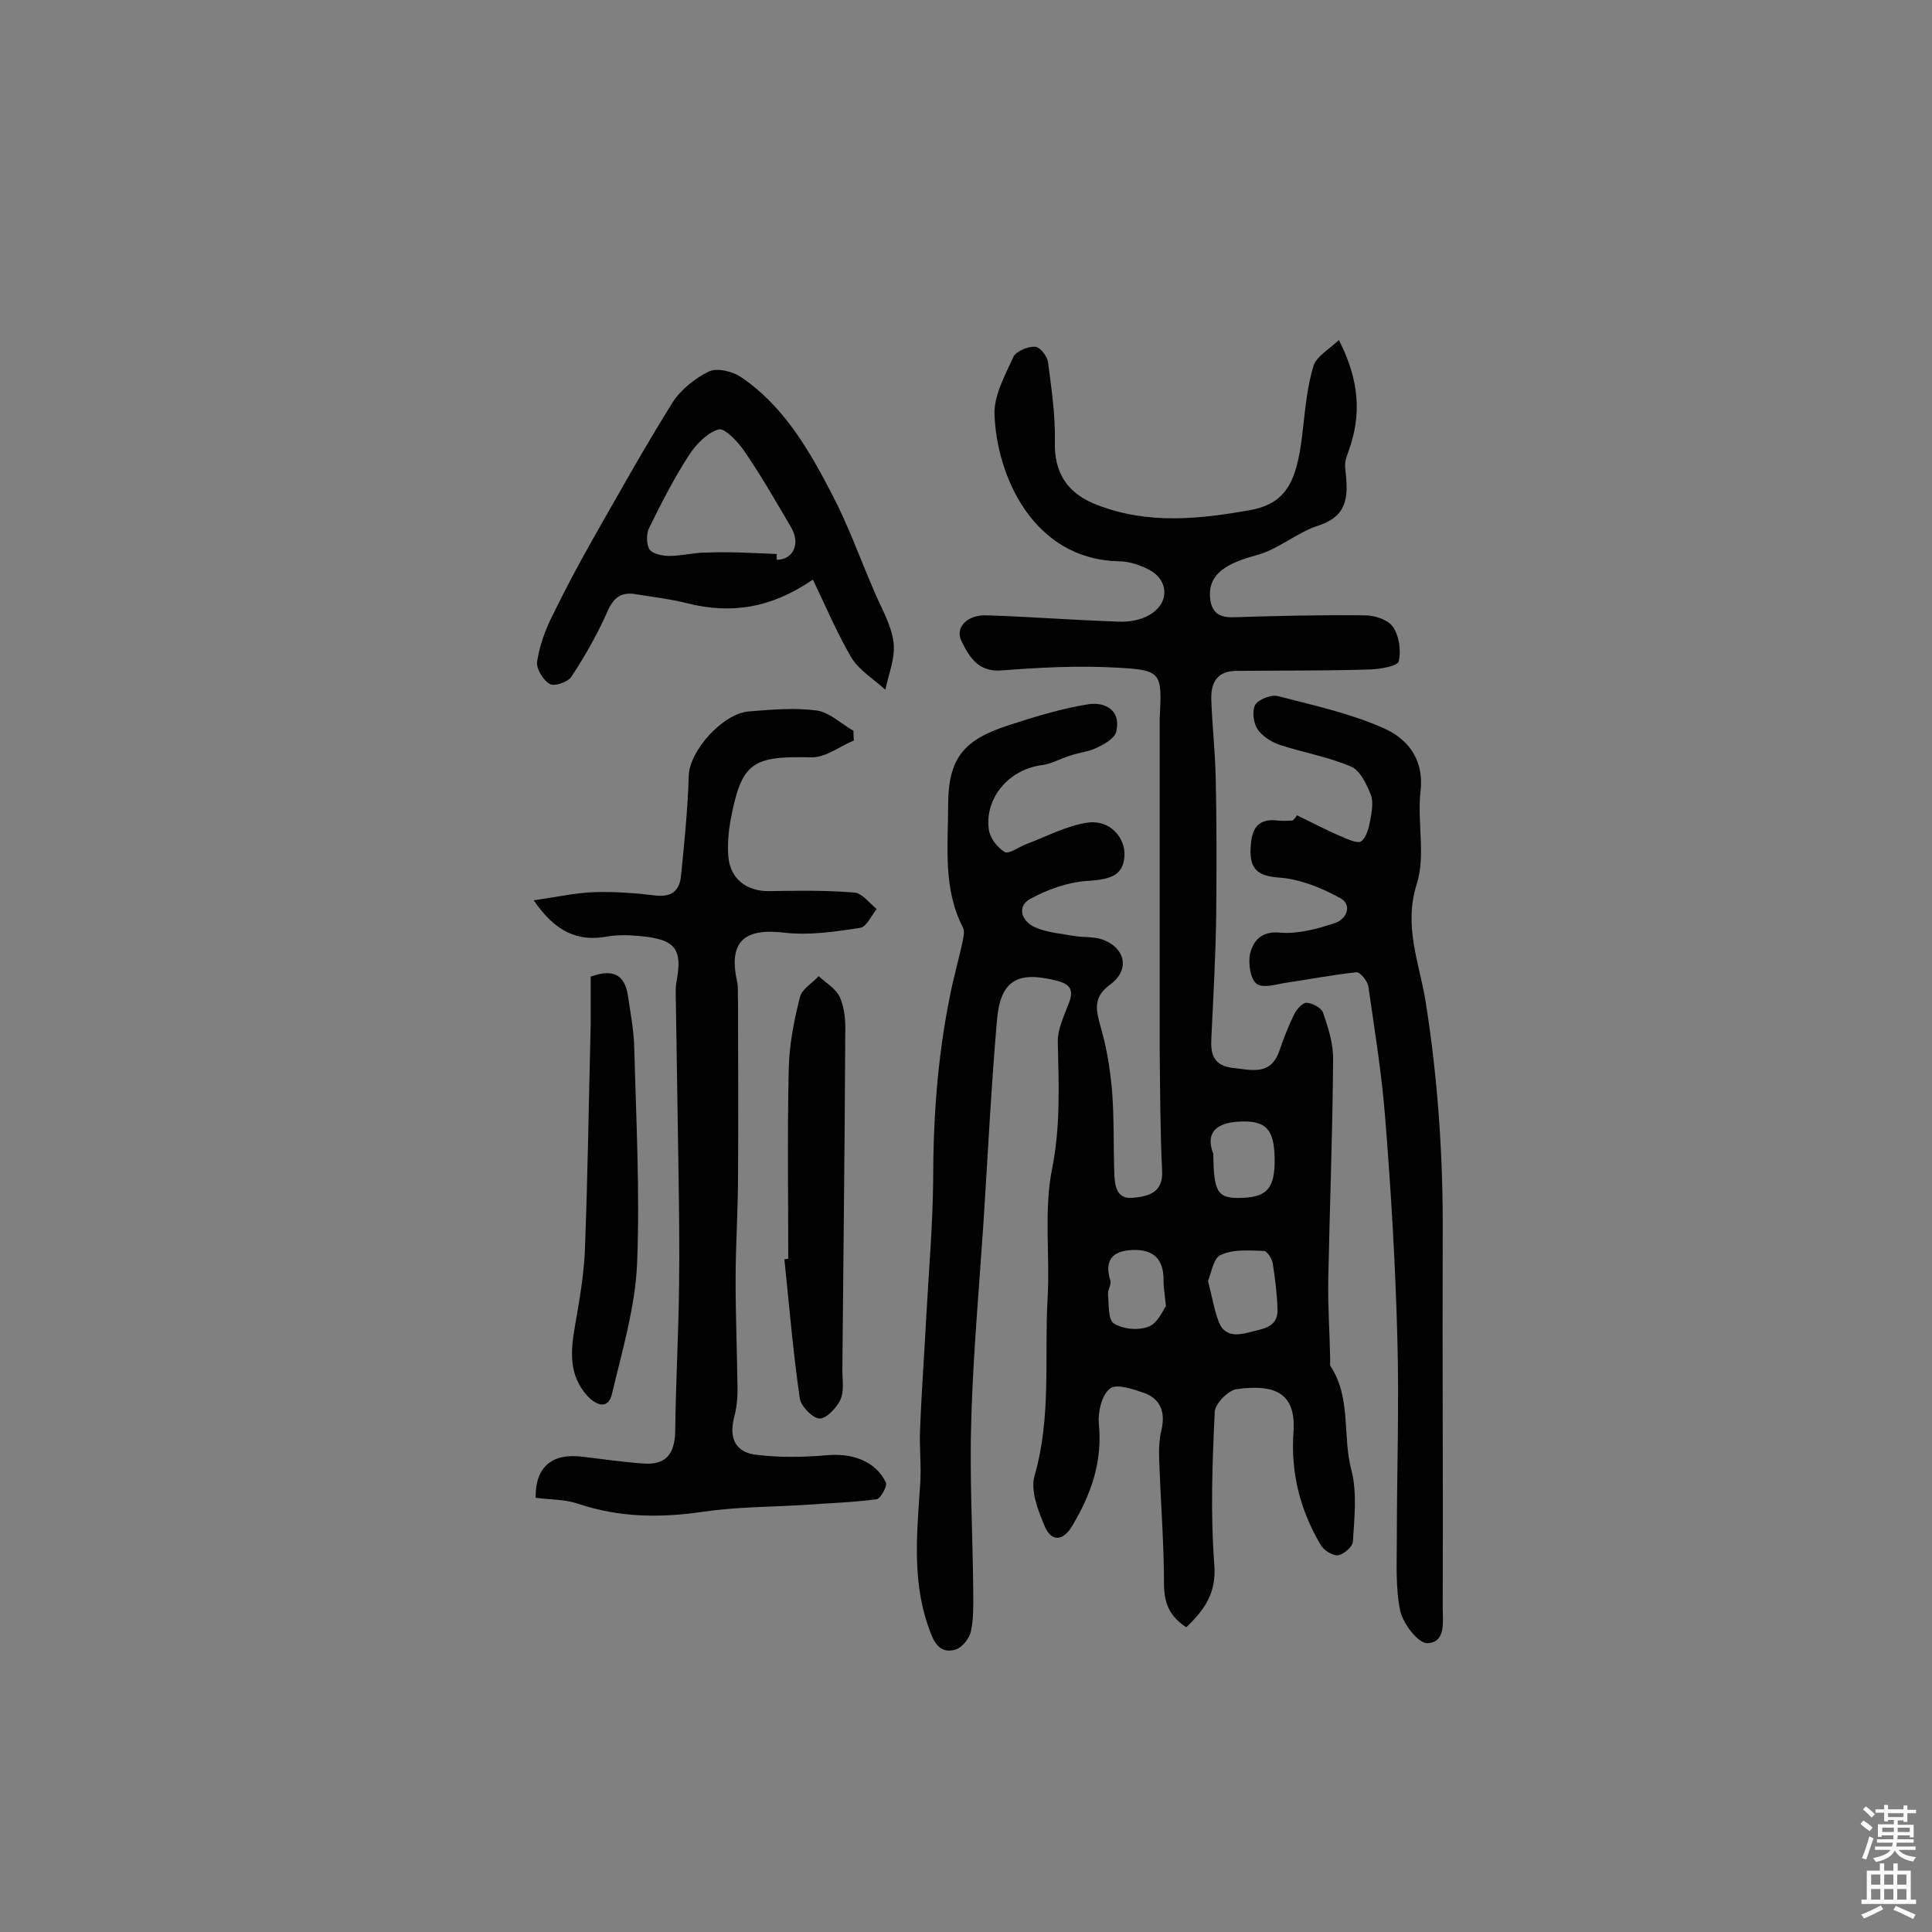 <svg enable-background="new 0 0 400 400" viewBox="0 0 400 400" xmlns="http://www.w3.org/2000/svg"><rect x="0" y="0" width="400" height="400" fill="#808080" stroke="none"/><g fill="#010102"><path d="m277.2 70.4c4.3 8.4 4.7 15.6 2 23-.4 1.1-.8 2.2-.7 3.3.5 5.1 1.2 9.9-5.5 12.1-4.4 1.4-8.3 4.9-12.7 6.1-6.4 1.7-9.9 3.9-9.8 8.3.1 3.1 1.4 4.7 4.8 4.6 9.1-.3 18.2-.5 27.3-.4 2 0 4.8.9 5.8 2.4 1.3 1.9 1.7 4.9 1.2 7.1-.2 1-3.7 1.6-5.8 1.7-9.3.3-18.7.2-28 .3-4.1.1-5.2 2.8-5 6.3.2 5.3.8 10.7.9 16 .2 9.4.2 18.7.1 28.1-.1 8.5-.6 17.1-1 25.6-.2 3.3.4 5.7 4.4 6.2 3.9.4 7.9 1.7 9.7-3.6.9-2.6 1.9-5.2 3.1-7.6.5-1 1.7-2.3 2.5-2.3 1.2.1 3 1 3.4 2 1.1 3.2 2.2 6.6 2.1 9.9-.1 15.2-.7 30.3-1 45.5-.1 5.5.3 11 .4 16.5 0 .5-.1 1.1.1 1.4 4.3 6.6 2.4 14.4 4.3 21.5 1.2 4.7.6 9.9.3 14.8-.1 1.1-2 2.7-3.1 2.8-1.2.1-3-1.1-3.6-2.2-4.2-7.1-6.2-14.9-5.6-23.2.6-8.1-3.7-10.1-11.7-9-1.8.2-4.5 3-4.6 4.7-.5 10.5-.9 21.1-.1 31.5.5 5.9-1.9 9.4-5.8 13.1-3.2-2.1-4.5-4.6-4.6-8.5 0-8.7-.7-17.5-1-26.2-.1-2.1 0-4.2.5-6.3.8-3.6-.3-6.3-3.6-7.5-2.3-.8-5.8-2-7.1-.9-1.7 1.3-2.5 4.8-2.3 7.2.8 7.9-1.6 14.7-5.5 21.2-1.9 3.2-4.3 3.4-5.7.1s-3-7.4-2.1-10.5c3.5-12.1 2-24.5 2.7-36.8.5-8.9-.8-18 .9-26.6 1.8-8.9 1.4-17.6 1.2-26.5 0-2.6 1.3-5.3 2.3-7.9 1.1-2.9.2-4-2.7-4.7-8-2-11.5 0-12.2 8.3-1.2 14-1.9 28.1-2.8 42.1-.9 13.4-2.1 26.8-2.5 40.2-.4 12 .3 24 .4 36 0 2.8.1 5.6-.5 8.2-.3 1.4-1.8 3.3-3.1 3.7-2.2.7-3.9-.1-5-2.9-4.2-10.2-3.1-20.6-2.4-31.1.3-3.9-.2-7.8 0-11.7.3-7.9.9-15.8 1.3-23.6.5-9.2 1.3-18.4 1.4-27.6 0-13 .9-25.8 3.5-38.5.7-3.6 1.7-7.1 2.5-10.7.2-1.1.6-2.4.2-3.3-4.2-8.1-3.1-16.8-3.1-25.3 0-9.7 3.1-13.6 12.4-16.6 5.5-1.8 11-3.5 16.7-4.4 3.3-.5 6.8 1.2 5.7 5.7-.3 1.3-2.3 2.5-3.8 3.2-1.7.9-3.8 1.1-5.6 1.7-2 .6-3.9 1.7-5.9 2-6.7.8-11.9 6.6-11.1 13.2.2 1.8 1.7 3.8 3.3 4.8.8.5 2.9-1 4.4-1.6 4.3-1.6 8.5-3.9 12.9-4.5 4.5-.6 7.8 3.2 7.5 7-.3 3.9-2.7 4.8-7.9 5.1-4 .3-8.1 1.8-11.6 3.7-2.9 1.6-1.7 4.6.8 5.8 2.6 1.2 5.6 1.4 8.4 1.9 1.9.3 3.9.1 5.7.7 4.8 1.7 5.8 6.3 1.7 9.3-3.7 2.7-3 5.3-2 8.9 1.2 4.1 1.9 8.4 2.3 12.7.5 5.8.3 11.7.5 17.5.1 2.5.4 5.4 3.8 5.1 3.2-.3 6.4-1 6.1-5.7-.4-8.3-.4-16.6-.5-24.8 0-22.6 0-45.1 0-67.7 0-.3 0-.7 0-1 .5-9.7.5-10.1-9.4-10.6-7.7-.4-15.6 0-23.3.6-4.9.4-6.7-2.8-8.3-6-1.5-2.9 1.2-5.6 5.3-5.4 9.1.3 18.1 1 27.2 1.3 2.1.1 4.6-.3 6.4-1.4 4.3-2.5 4-7.4-.4-9.5-1.8-.9-4-1.6-6-1.6-17.7-.4-25.3-17.7-25.7-30.5-.1-3.9 2.2-8 3.9-11.8.6-1.2 3-2.2 4.5-2.1 1 0 2.6 2 2.7 3.3.7 5.4 1.5 10.8 1.4 16.3-.2 6.6 2.7 10.9 8.9 13.2 10.5 4 21 2.9 31.6 1 8.1-1.5 9.8-6.9 10.9-17.2.5-4.3.9-8.7 2.2-12.8.7-1.9 3.1-3.2 5.2-5.2zm-27.1 194.8c.9 3.5 1.3 6 2.2 8.4 1.2 3.2 3.9 2.9 6.5 2.2s5.8-.9 5.7-4.7c-.1-3.2-.5-6.4-1-9.6-.2-1-1.2-2.5-1.8-2.5-3-.1-6.3-.4-8.9.8-1.6.6-2 3.8-2.7 5.4zm1.1-26.3c.1 8.2.9 9.3 6.1 9.1 5.1-.2 6.7-2.1 6.6-8.2-.1-6-1.8-7.8-7.1-7.6-5 .2-7.3 2.3-5.6 6.7zm-9.8 31.5c-.3-2.7-.5-4-.5-5.2.1-4.5-2.1-6.6-6.5-6.4-4.2.2-5.8 2.2-4.5 6.4.2.8-.6 1.9-.5 2.8.2 2.1 0 5.2 1.2 6 1.9 1.2 5 1.5 7.1.7 1.9-.6 3-3.3 3.7-4.3z"/><path d="m110.5 186.4c4.9-.7 8.9-1.6 12.8-1.7 4.1-.1 8.3.2 12.4.7 3.4.4 5-1 5.3-4.1.7-6.9 1.4-13.9 1.6-20.8.2-5 6.9-12.7 12.4-13.2 4.7-.4 9.5-.8 14.1-.2 2.7.4 5.1 2.8 7.6 4.2 0 .7 0 1.3.1 2-2.9 1.2-5.8 3.5-8.7 3.5-12.5-.3-14.6 1-16.9 13.3-.4 2.4-.6 4.9-.4 7.3.4 4.6 3.8 7.1 8.3 7.1 5.9-.1 11.9-.2 17.8.3 1.6.1 3.1 2.2 4.6 3.4-1.1 1.4-2.1 3.7-3.4 3.9-5.2.8-10.6 1.6-15.7 1-8.4-1-11.6 1.9-9.8 10.1.3 1.4.1 2.9.2 4.3 0 12 .1 24 0 36 0 7.1-.5 14.3-.5 21.4 0 7.6.3 15.2.4 22.8 0 1.9-.2 3.9-.7 5.7-1.1 4.3.2 7.3 4.6 7.8 4.8.6 9.7.5 14.5.1 5.2-.5 10.1 1.1 12.3 5.6.4.7-1.1 3.4-1.9 3.5-5.1.7-10.2.8-15.3 1.2-6.9.4-13.9.4-20.7 1.4-8.8 1.3-17.4 1.2-25.9-1.7-2.7-.9-5.8-.8-8.7-1.2-.1-6.4 3.4-9.3 9.7-8.5 4.2.5 8.4 1.1 12.5 1.4 4.8.4 6.6-2 6.7-6.7.1-10.1.7-20.3.8-30.4.1-7.3 0-14.6-.1-21.9-.2-12.8-.4-25.6-.6-38.5 0-.6 0-1.3.1-1.9 1.4-7.2-.1-9.1-7.5-9.8-2.2-.2-4.6-.3-6.8.1-6 1.1-10.7-.9-15.2-7.5z"/><path d="m268.5 168.8c3 1.4 5.9 3 9 4.3 1.4.6 3.5 1.6 4.3 1.1 1.1-.8 1.6-2.8 1.9-4.4.3-1.7.7-3.8.1-5.3-.9-2.2-2.2-5-4.1-5.8-4.7-2-9.9-2.9-14.8-4.5-1.7-.6-3.6-1.8-4.6-3.3-.8-1.3-1.1-3.8-.4-5 .7-1.1 3.2-2.1 4.6-1.8 7.3 1.9 14.7 3.5 21.6 6.5 5.2 2.2 8.8 6.4 8 13.3-.7 6.4 1.1 13.3-.8 19.2-2.7 8.6.5 16.2 1.8 23.9 2.6 16.2 3.7 32.5 3.6 48.9-.1 25.6.1 51.3 0 76.9 0 2.9.7 7.3-3.2 7.4-1.9 0-5-4-5.6-6.7-1-4.8-.7-9.9-.7-14.9 0-13.9.5-27.9.1-41.8-.4-15.1-1.3-30.2-2.5-45.2-.7-9.2-2.2-18.3-3.5-27.4-.2-1.1-1.7-3-2.5-2.9-4.7.5-9.4 1.4-14.1 2.1-2.2.3-5.1 1.3-6.5.3-1.3-.9-1.8-4.2-1.4-6.2.7-2.8 2.4-4.8 6.3-4.4 3.7.3 7.7-.8 11.3-2 2.4-.8 3.7-3.8 1-5.2-3.8-2.1-8.3-3.9-12.5-4.2-4.3-.3-6-1.6-6-5.5.1-3.7.8-7 5.8-6.3 1 .1 1.9 0 2.9 0 .5-.4.7-.8.9-1.1z"/><path d="m168.3 120c-8.6 5.9-16.9 7.2-26 4.9-3.6-.9-7.2-1.3-10.8-1.9-2.7-.4-4.3.5-5.6 3.3-2.1 4.8-4.7 9.4-7.6 13.8-.7 1.1-3.5 2.1-4.5 1.5-1.4-.8-2.8-3.2-2.6-4.6.5-3.3 1.7-6.6 3.2-9.6 2.6-5.3 5.4-10.6 8.3-15.7 5.4-9.5 10.7-19 16.5-28.3 1.7-2.7 4.7-5.1 7.6-6.5 1.7-.8 5 0 6.8 1.3 8.9 6.1 14.1 15.3 18.9 24.6 3.2 6.2 5.6 12.9 8.4 19.4 1.5 3.6 3.6 7 4.1 10.8.4 3.1-1 6.5-1.7 9.8-2.4-2.2-5.4-4-7-6.6-3-5.1-5.3-10.6-8-16.2zm-7.5-5.3v1.2c3.4 0 5-3.3 3-6.7-3.1-5.3-6.2-10.7-9.7-15.8-1.3-1.9-4-4.8-5.3-4.5-2.4.7-4.7 3.1-6.2 5.4-3.1 4.8-5.7 9.9-8.2 15-.6 1.2-.6 3.4.1 4.5.7.9 2.7 1.3 4.1 1.3 2.5 0 5.1-.7 7.6-.7 4.9-.2 9.7.1 14.6.3z"/><path d="m163.2 260.6c0-13.1-.2-26.2.1-39.3.1-5 1.1-10 2.3-14.8.4-1.7 2.5-2.9 3.9-4.4 1.5 1.4 3.6 2.6 4.4 4.4 1 2.3 1.2 5.1 1.1 7.6-.1 23.2-.4 46.4-.6 69.5 0 2.1.4 4.4-.4 6.2-.8 1.7-2.9 3.9-4.3 3.9-1.5-.1-3.8-2.5-4.1-4.1-1.4-9.6-2.2-19.3-3.2-28.9.2 0 .5 0 .8-.1z"/><path d="m122.3 202.2c4.4-1.6 7-.6 7.7 3.9.5 3.5 1.2 7 1.3 10.5.4 15 1.2 30.1.6 45.1-.4 9-3.1 18-5.2 26.9-.8 3.3-3.2 2.4-5.1.4-3.8-4.2-3.5-9.1-2.6-14.2.9-5.3 1.9-10.7 2.1-16.1.6-15.5.8-31 1.2-46.6 0-3.2 0-6.4 0-9.9z"/></g><path d="m385.2 377.6.6-.7c.6.4 1.3.9 1.9 1.5l-.6.7c-.8-.5-1.4-1-1.9-1.5zm.3 7.1c.6-1.4 1.1-2.9 1.5-4.5.3.1.6.3.9.4-.5 1.4-1 2.9-1.5 4.4zm.2-10.1.6-.6c.7.5 1.3 1.1 1.9 1.6l-.7.7c-.6-.6-1.2-1.2-1.8-1.7zm8.4-.8h.8v.9h1.8v.7h-1.8v1.8h-.8v-.3h-1.2v.9h3.3v2.6h-.8v-.4h-2.5c0 .3 0 .6-.1.8h3.4v.7h-3.5c0 .3-.1.6-.1.8h4v.7h-3.5c.7.9 1.9 1.3 3.6 1.5-.2.2-.4.5-.6.9-1.9-.3-3.2-1.1-3.8-2.3-.5 1.1-1.8 2-3.9 2.4-.2-.3-.4-.5-.6-.8 1.9-.4 3.1-.9 3.6-1.7h-3.2v-.7h3.5c.1-.2.1-.5.2-.8h-3.3v-.7h3.4c0-.2 0-.5 0-.8h-2.4v.3h-.8v-2.6h3.3v-.9h-1.2v.3h-.8v-1.8h-1.8v-.7h1.8v-.9h.8v.9h3.2zm-4.4 5.5h2.4c0-.3 0-.6 0-.9h-2.4zm1.2-3.1h3.2v-.8h-3.2zm4.4 2.2h-2.4v.9h2.5v-.9z" fill="#fcfbfa"/><path d="m389.2 385.8h.9v1.5h1.9v-1.5h.9v1.5h2.7v6h1.1v.9h-11.3v-.9h1.1v-6h2.7zm.2 8.7.5.8c-1.2.6-2.5 1.3-4 1.9-.2-.3-.3-.6-.6-.8 1.6-.6 3-1.3 4.1-1.9zm-2-4.3h1.9v-2.1h-1.9zm0 3.1h1.9v-2.2h-1.9zm2.7-3.1h1.9v-2.1h-1.9zm0 3.1h1.9v-2.2h-1.9zm2.4 1.3c1.4.6 2.7 1.2 4.1 1.8l-.5.9c-1.5-.7-2.8-1.4-4.1-1.9zm2.2-6.5h-1.9v2.1h1.9zm-1.9 5.2h1.9v-2.2h-1.9z" fill="#fcfbfa"/></svg>